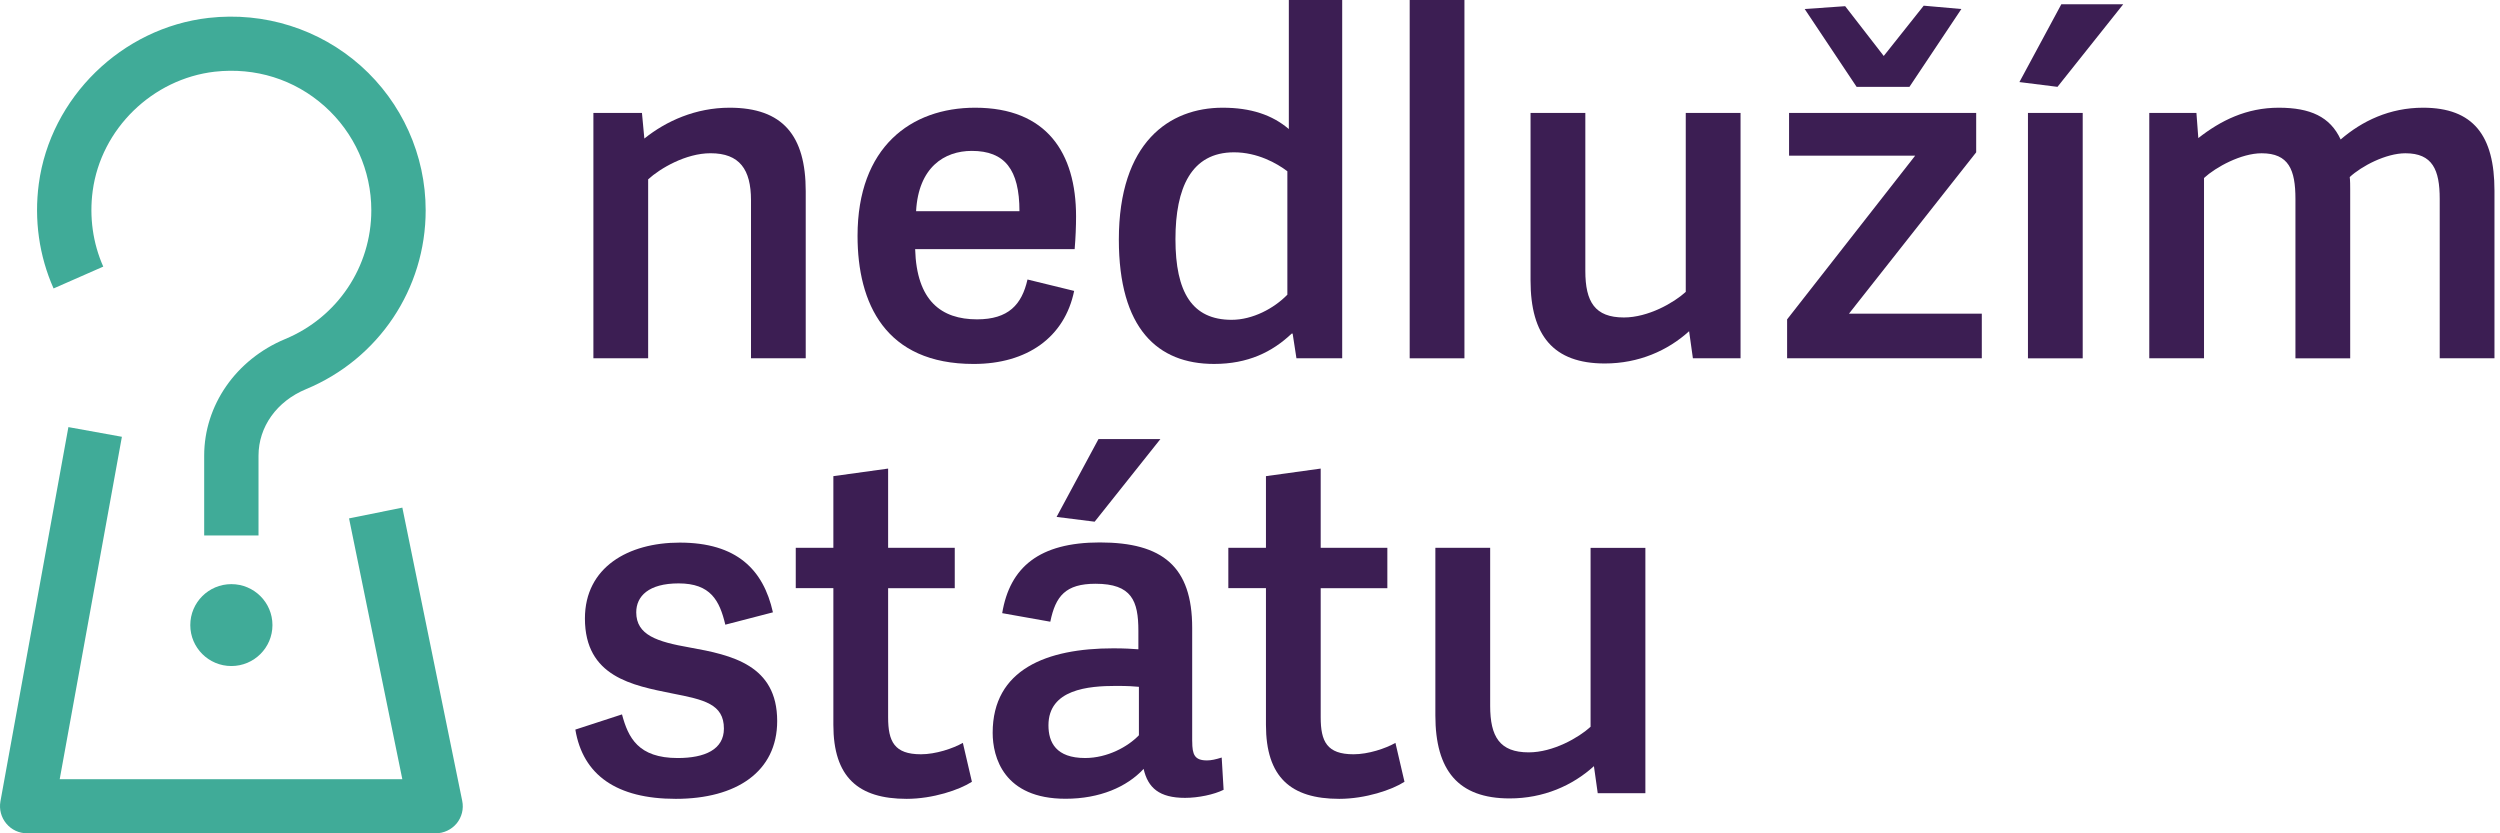 <svg width="165" height="55" viewBox="0 0 165 55" fill="none" xmlns="http://www.w3.org/2000/svg">
<g clip-path="url(#clip0)">
<path d="M53.18 23.646H49.566V13.216C49.566 11.181 48.811 10.114 46.896 10.114C45.26 10.114 43.565 11.116 42.778 11.836V23.644H39.164V7.454H42.369L42.527 9.144C43.971 7.984 45.92 7.109 48.152 7.109C51.673 7.109 53.178 8.956 53.178 12.621V23.646H53.18Z" fill="#3C1E53"/>
<path d="M56.598 15.565C56.598 9.709 60.119 7.109 64.359 7.109C69.074 7.109 71.02 10.084 71.02 14.283C71.02 14.941 70.99 15.69 70.927 16.443H60.4C60.495 19.857 62.127 21.077 64.485 21.077C66.558 21.077 67.439 20.107 67.815 18.447L70.894 19.2C70.265 22.269 67.782 24.021 64.264 24.021C58.421 24.024 56.598 20.015 56.598 15.565ZM67.284 13.938C67.284 11.181 66.308 9.959 64.139 9.959C62.316 9.959 60.618 11.053 60.462 13.938H67.284Z" fill="#3C1E53"/>
<path d="M88.582 23.645H85.565L85.314 22.016H85.252C83.963 23.238 82.36 24.02 80.128 24.02C76.389 24.02 73.844 21.671 73.844 15.817C73.844 9.396 77.174 7.109 80.695 7.109C82.548 7.109 83.963 7.579 85.063 8.518V0H88.585V23.645H88.582ZM84.968 11.305C84.276 10.776 82.987 10.053 81.447 10.053C78.618 10.053 77.58 12.403 77.58 15.784C77.58 19.294 78.681 21.108 81.289 21.108C82.674 21.108 84.085 20.356 84.966 19.449V11.305H84.968Z" fill="#3C1E53"/>
<path d="M96.653 0H93.039V23.648H96.653V0Z" fill="#3C1E53"/>
<path d="M101.018 7.453H104.632V17.884C104.632 19.918 105.262 20.953 107.177 20.953C108.78 20.953 110.475 19.983 111.26 19.264V7.453H114.876V23.645H111.731L111.481 21.86C110.066 23.145 108.15 23.99 105.916 23.99C102.523 23.99 101.016 22.14 101.016 18.511V7.453H101.018Z" fill="#3C1E53"/>
<path d="M122.032 20.701H130.799V23.646H117.949V21.079L126.403 10.273H118.078V7.454H130.428V10.053L122.032 20.701ZM121.781 0.408L124.327 3.694L126.965 0.375L129.45 0.595L126.024 5.732H122.536L119.11 0.595L121.781 0.408Z" fill="#3C1E53"/>
<path d="M135.794 5.732L133.281 5.417L136.047 0.283H140.132L135.794 5.732ZM137.459 23.649H133.845V7.454H137.459V23.649Z" fill="#3C1E53"/>
<path d="M145.465 23.646H141.852V7.454H144.964L145.089 9.114C146.567 7.954 148.264 7.109 150.398 7.109C152.472 7.109 153.791 7.704 154.483 9.206C155.898 7.984 157.721 7.109 159.92 7.109C163.25 7.109 164.635 8.956 164.635 12.588V23.644H161.021V13.123C161.021 11.211 160.55 10.116 158.759 10.116C157.47 10.116 155.868 10.961 155.083 11.684C155.113 11.934 155.113 12.246 155.113 12.528V23.649H151.499V13.123C151.499 11.211 151.06 10.116 149.267 10.116C147.918 10.116 146.253 11.024 145.465 11.746V23.646Z" fill="#3C1E53"/>
<path d="M51.013 40.414L47.871 41.229C47.492 39.632 46.898 38.504 44.789 38.504C42.81 38.504 41.992 39.349 41.992 40.414C41.992 41.919 43.374 42.356 45.513 42.733C48.309 43.233 51.294 43.893 51.294 47.588C51.294 50.94 48.59 52.724 44.603 52.724C40.703 52.724 38.474 51.16 37.973 48.153L41.052 47.15C41.461 48.685 42.123 50.03 44.729 50.03C46.519 50.03 47.778 49.467 47.778 48.087C47.778 46.46 46.459 46.178 44.385 45.771C41.747 45.238 38.605 44.673 38.605 40.821C38.605 37.44 41.464 35.812 44.859 35.812C48.626 35.812 50.383 37.597 51.013 40.414Z" fill="#3C1E53"/>
<path d="M64.146 51.597C63.328 52.129 61.568 52.724 59.84 52.724C56.635 52.724 55.002 51.285 55.002 47.84V38.817H52.52V36.155H55.002V31.426L58.616 30.926V36.157H63.014V38.819H58.616V47.341C58.616 48.938 59.025 49.782 60.782 49.782C61.755 49.782 62.886 49.405 63.549 49.03L64.146 51.597Z" fill="#3C1E53"/>
<path d="M78.687 48.934C78.687 49.809 78.845 50.187 79.66 50.187C79.943 50.187 80.226 50.124 80.632 49.997L80.758 52.126C80.131 52.439 79.093 52.659 78.213 52.659C76.517 52.659 75.763 52.001 75.479 50.746C74.378 51.936 72.588 52.718 70.326 52.718C66.24 52.718 65.516 49.964 65.516 48.364C65.516 44.17 69.099 42.79 73.468 42.79C74.223 42.79 74.695 42.82 75.133 42.853V41.63C75.133 39.656 74.695 38.528 72.304 38.528C70.326 38.528 69.666 39.343 69.32 41.033L66.145 40.468C66.649 37.431 68.598 35.801 72.588 35.801C76.736 35.801 78.684 37.398 78.684 41.438V48.934H78.687ZM75.168 45.33C74.855 45.3 74.476 45.27 73.661 45.27C71.838 45.27 69.198 45.49 69.198 47.87C69.198 49 69.701 50.029 71.617 50.029C73.094 50.029 74.446 49.28 75.168 48.527V45.33ZM72.247 34.432L69.734 34.117L72.5 28.98H76.585L72.247 34.432Z" fill="#3C1E53"/>
<path d="M92.696 51.597C91.879 52.129 90.118 52.724 88.39 52.724C85.185 52.724 83.553 51.285 83.553 47.84V38.817H81.07V36.155H83.553V31.426L87.166 30.926V36.157H91.565V38.819H87.166V47.341C87.166 48.938 87.575 49.782 89.333 49.782C90.306 49.782 91.437 49.405 92.099 49.03L92.696 51.597Z" fill="#3C1E53"/>
<path d="M94.737 36.156H98.351V46.587C98.351 48.621 98.98 49.656 100.896 49.656C102.499 49.656 104.194 48.687 104.978 47.967V36.159H108.595V52.351H105.45L105.199 50.566C103.785 51.851 101.869 52.696 99.635 52.696C96.242 52.696 94.734 50.846 94.734 47.217V36.156H94.737Z" fill="#3C1E53"/>
<path d="M28.747 54.999H1.794C1.262 54.999 0.755 54.766 0.417 54.356C0.077 53.951 -0.065 53.413 0.028 52.892L4.514 28.189L8.045 28.828L3.941 51.425H26.553L23.037 34.214L26.555 33.503L30.507 52.859C30.616 53.386 30.48 53.929 30.139 54.347C29.796 54.758 29.286 54.999 28.747 54.999Z" fill="#40AB98"/>
<path d="M17.982 41.256C17.982 42.747 16.769 43.958 15.27 43.958C13.771 43.958 12.559 42.749 12.559 41.256C12.559 39.764 13.771 38.553 15.27 38.553C16.769 38.553 17.982 39.764 17.982 41.256Z" fill="#40AB98"/>
<path d="M17.062 35.341H13.476V30.072C13.476 26.75 15.574 23.729 18.817 22.379C22.273 20.945 24.507 17.609 24.507 13.877C24.507 11.258 23.382 8.754 21.42 7.007C19.43 5.236 16.858 4.435 14.179 4.731C10.055 5.204 6.665 8.512 6.117 12.603C5.888 14.32 6.128 16.045 6.815 17.596L3.536 19.038C2.58 16.889 2.245 14.499 2.561 12.13C3.324 6.44 8.039 1.833 13.77 1.181C17.449 0.765 21.082 1.92 23.807 4.34C26.529 6.763 28.094 10.24 28.094 13.88C28.094 19.06 24.995 23.694 20.196 25.685C18.264 26.486 17.062 28.17 17.062 30.074V35.341Z" fill="#40AB98"/>
</g>
<defs>
<clipPath id="clip0">
<rect width="165" height="55" fill="white"/>
</clipPath>
</defs>
</svg>
